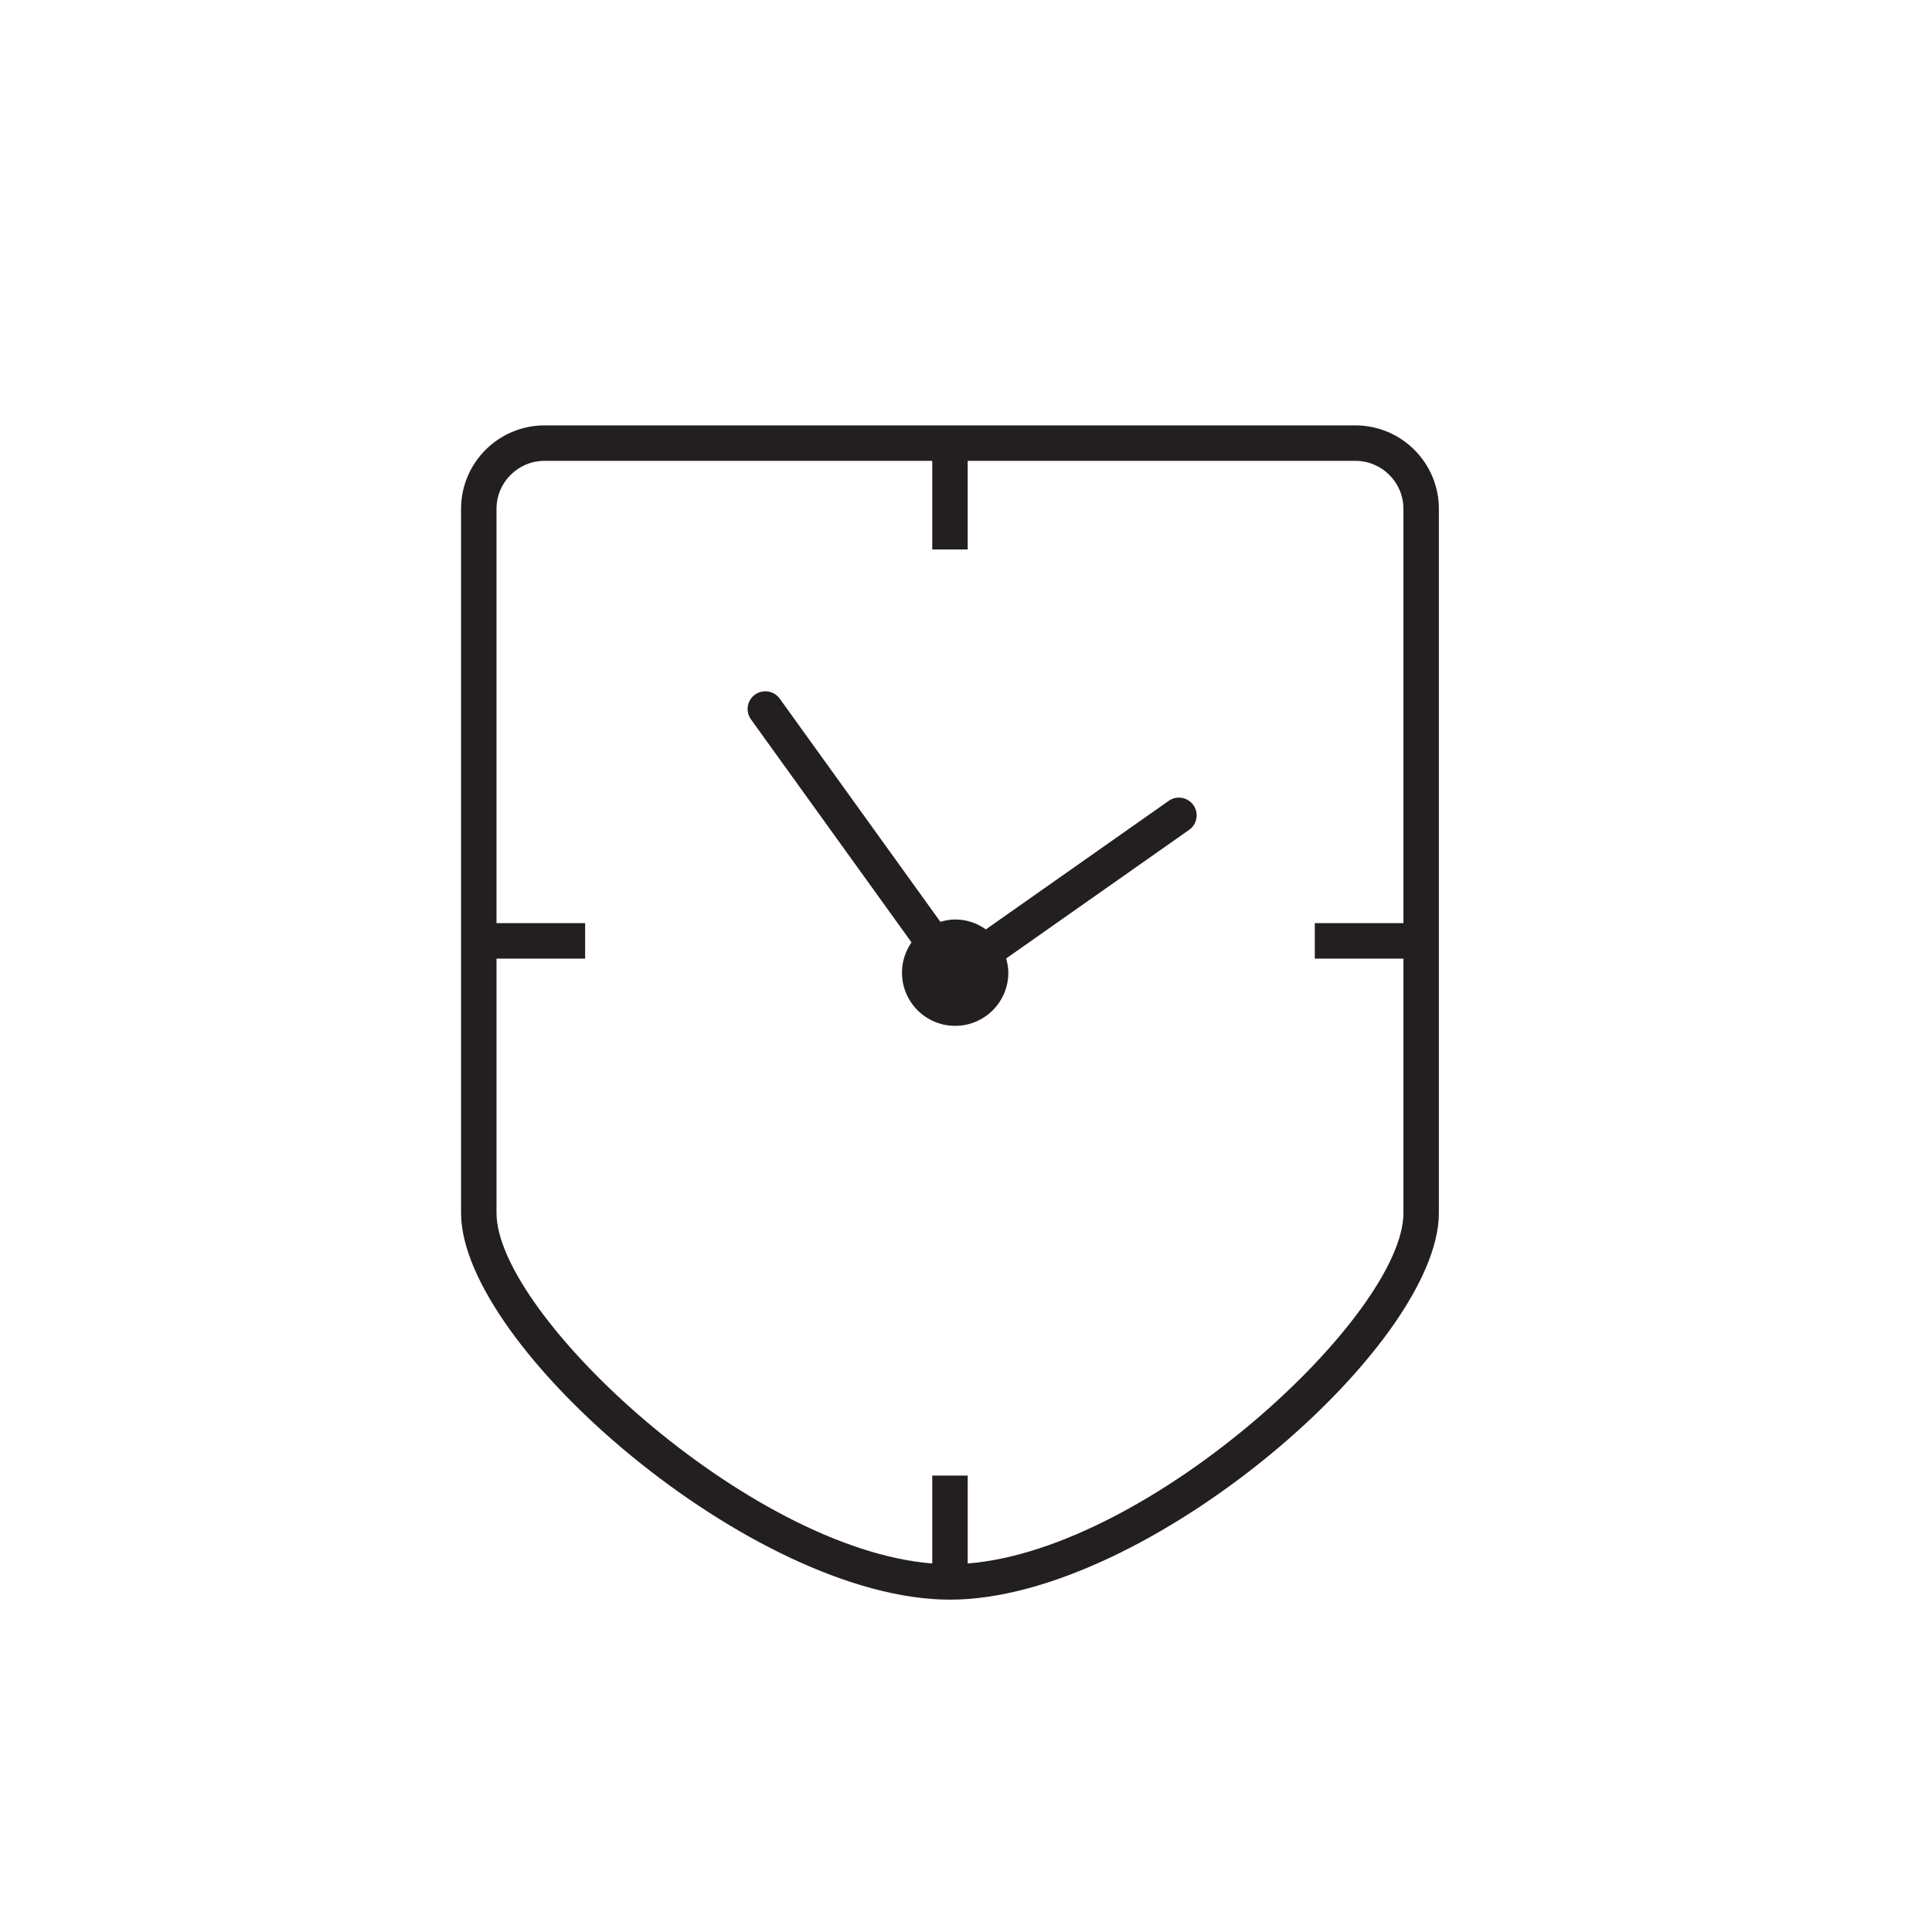 <?xml version="1.0" encoding="utf-8"?>
<!-- Generator: Adobe Illustrator 19.2.1, SVG Export Plug-In . SVG Version: 6.00 Build 0)  -->
<svg version="1.1" id="Layer_1" xmlns="http://www.w3.org/2000/svg" xmlns:xlink="http://www.w3.org/1999/xlink" x="0px" y="0px"
	 width="109px" height="109px" viewBox="0 0 109 109" enable-background="new 0 0 109 109" xml:space="preserve">
<g>
	<path fill="#231F20" d="M76.471,24h-45.75c-2.597,0-4.709,2.112-4.709,4.708v39.725c0,7.514,16.489,21.817,27.584,21.817
		c11.095,0,27.583-14.304,27.583-21.817V28.708C81.179,26.112,79.067,24,76.471,24z M54.596,88.209V83.25h-2v4.959
		c-10.384-0.828-24.584-14.061-24.584-19.776v-14.35h5v-2h-5V28.708c0-1.493,1.215-2.708,2.709-2.708h21.875v5h2v-5h21.875
		c1.493,0,2.708,1.215,2.708,2.708v23.375h-5v2h5v14.35C79.179,74.148,64.98,87.381,54.596,88.209z"/>
	<path fill="#231F20" d="M65.937,45.182l-10.316,7.252c-0.49-0.349-1.086-0.559-1.733-0.559c-0.291,0-0.567,0.055-0.833,0.132
		l-9.064-12.591c-0.322-0.448-0.947-0.548-1.396-0.227c-0.448,0.322-0.55,0.947-0.227,1.396l9.058,12.583
		c-0.337,0.485-0.538,1.073-0.538,1.708c0,1.657,1.343,3,3,3c1.657,0,3-1.343,3-3c0-0.279-0.05-0.544-0.122-0.801l10.322-7.256
		c0.452-0.318,0.561-0.941,0.243-1.394C67.011,44.974,66.389,44.863,65.937,45.182z"/>
</g>
</svg>
